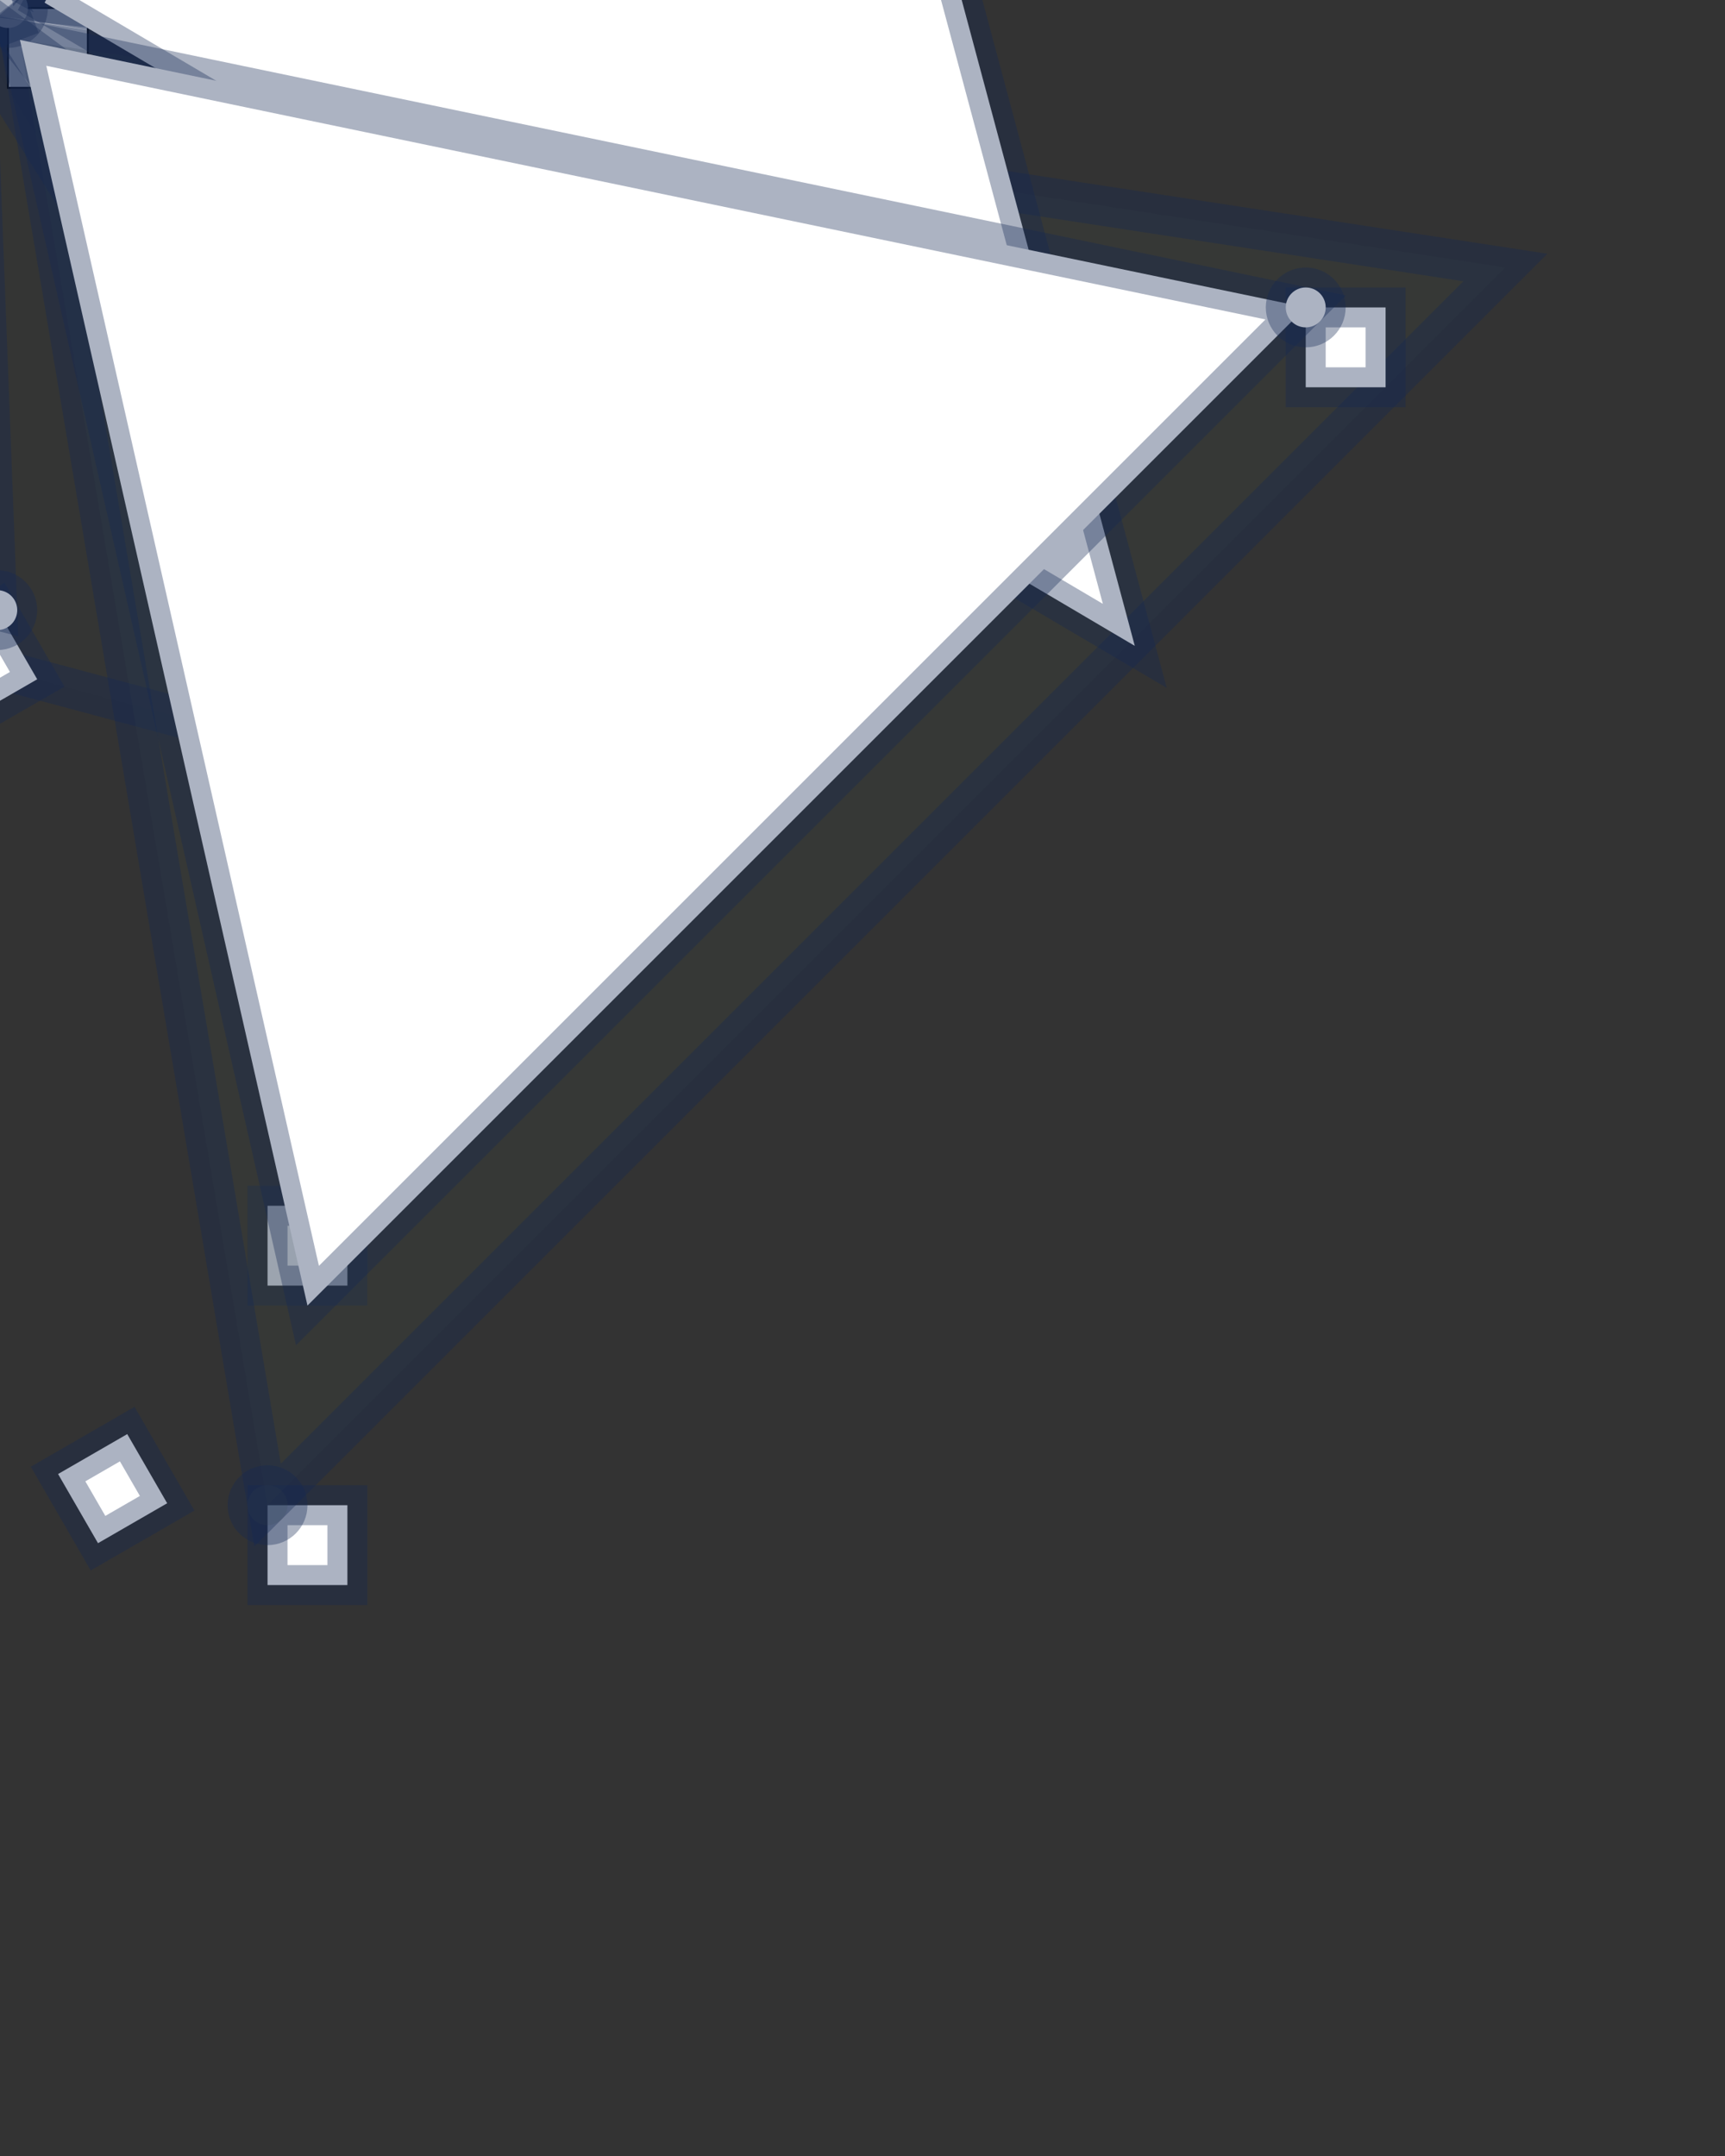 <?xml version="1.0"?>
<!DOCTYPE svg PUBLIC '-//W3C//DTD SVG 1.0//EN'
          'http://www.w3.org/TR/2001/REC-SVG-20010904/DTD/svg10.dtd'>
<svg xmlns:xlink="http://www.w3.org/1999/xlink" style="fill-opacity:1; color-rendering:auto; color-interpolation:auto; text-rendering:auto; stroke:black; stroke-linecap:square; stroke-miterlimit:10; shape-rendering:auto; stroke-opacity:1; fill:black; stroke-dasharray:none; font-weight:normal; stroke-width:1; font-family:'Dialog'; font-style:normal; stroke-linejoin:miter; font-size:12px; stroke-dashoffset:0; image-rendering:auto;" width="864" height="1080" xmlns="http://www.w3.org/2000/svg"
><rect width="100%" height="100%" fill="#333333" stroke="none"/><!--Generated by the Batik Graphics2D SVG Generator--><defs id="genericDefs"
  /><g
  ><g style="fill:white; stroke:white;"
    ><rect x="4" width="40" height="40" y="4" style="stroke:none;"
    /></g
    ><g
    ><rect x="4" width="40" height="40" y="4" style="fill:none;"
    /></g
    ><g style="fill:white; stroke-width:20; stroke-linecap:round; stroke:white;"
    ><path style="stroke:none;" d="M4 4 L10 20 L4 4 Z"
    /></g
    ><g style="fill:rgb(20,40,82); fill-opacity:0.353; stroke-width:20; stroke-opacity:0.353; stroke-linecap:round; stroke:rgb(20,40,82);"
    ><path style="fill:none;" d="M4 4 L10 20 L4 4 Z"
    /></g
    ><g style="fill:white; stroke-width:20; stroke-linecap:round; stroke:white;"
    ><circle r="10" style="stroke:none;" cx="4" cy="4"
    /></g
    ><g style="fill:rgb(20,40,82); fill-opacity:0.353; stroke-width:20; stroke-opacity:0.353; stroke-linecap:round; stroke:rgb(20,40,82);"
    ><circle r="10" style="fill:none;" cx="4" cy="4"
    /></g
    ><g style="fill:white; stroke-width:20; stroke-linecap:round; stroke:white;" transform="rotate(60)"
    ><rect x="4" width="40" height="40" y="154" style="stroke:none;"
    /></g
    ><g transform="rotate(60)" style="stroke-linecap:round; fill-opacity:0.353; fill:rgb(20,40,82); stroke:rgb(20,40,82); stroke-width:20; stroke-opacity:0.353;"
    ><rect x="4" width="40" height="40" y="154" style="fill:none;"
    /></g
    ><g style="fill:white; stroke-width:20; stroke-linecap:round; stroke:white;" transform="rotate(60)"
    ><rect x="4" width="40" height="40" y="304" style="stroke:none;"
    /></g
    ><g transform="rotate(60)" style="stroke-linecap:round; fill-opacity:0.353; fill:rgb(20,40,82); stroke:rgb(20,40,82); stroke-width:20; stroke-opacity:0.353;"
    ><rect x="4" width="40" height="40" y="304" style="fill:none;"
    /></g
    ><g style="fill:white; stroke-width:20; stroke-linecap:round; stroke:white;" transform="rotate(60)"
    ><rect x="4" width="40" height="40" y="454" style="stroke:none;"
    /></g
    ><g transform="rotate(60)" style="stroke-linecap:round; fill-opacity:0.353; fill:rgb(20,40,82); stroke:rgb(20,40,82); stroke-width:20; stroke-opacity:0.353;"
    ><rect x="4" width="40" height="40" y="454" style="fill:none;"
    /></g
    ><g transform="rotate(60)" style="stroke-linecap:round; fill-opacity:0.157; fill:rgb(62,68,62); stroke:rgb(62,68,62); stroke-width:20; stroke-opacity:0.157;"
    ><path style="stroke:none;" d="M4 454 L10 20 L454 4 Z"
    /></g
    ><g transform="rotate(60)" style="stroke-linecap:round; fill-opacity:0.353; fill:rgb(20,40,82); stroke:rgb(20,40,82); stroke-width:20; stroke-opacity:0.353;"
    ><path style="fill:none;" d="M4 454 L10 20 L454 4 Z"
    /></g
    ><g transform="rotate(60)" style="stroke-linecap:round; fill-opacity:0.157; fill:rgb(62,68,62); stroke:rgb(62,68,62); stroke-width:20; stroke-opacity:0.157;"
    ><circle r="10" style="stroke:none;" cx="4" cy="454"
    /></g
    ><g transform="rotate(60)" style="stroke-linecap:round; fill-opacity:0.353; fill:rgb(20,40,82); stroke:rgb(20,40,82); stroke-width:20; stroke-opacity:0.353;"
    ><circle r="10" style="fill:none;" cx="4" cy="454"
    /></g
    ><g transform="rotate(120)" style="stroke-linecap:round; fill-opacity:0.157; fill:rgb(62,68,62); stroke:rgb(62,68,62); stroke-width:20; stroke-opacity:0.157;"
    ><rect x="4" width="40" height="40" y="604" style="stroke:none;"
    /></g
    ><g transform="rotate(120)" style="stroke-linecap:round; fill-opacity:0.353; fill:rgb(20,40,82); stroke:rgb(20,40,82); stroke-width:20; stroke-opacity:0.353;"
    ><rect x="4" width="40" height="40" y="604" style="fill:none;"
    /></g
    ><g style="fill:white; stroke-width:20; stroke-linecap:round; stroke:white;" transform="rotate(120)"
    ><rect x="4" width="40" height="40" y="754" style="stroke:none;"
    /></g
    ><g transform="rotate(120)" style="stroke-linecap:round; fill-opacity:0.353; fill:rgb(20,40,82); stroke:rgb(20,40,82); stroke-width:20; stroke-opacity:0.353;"
    ><rect x="4" width="40" height="40" y="754" style="fill:none;"
    /></g
    ><g style="fill:white; stroke-width:20; stroke-linecap:round; stroke:white;" transform="rotate(120)"
    ><path style="stroke:none;" d="M4 754 L10 20 L754 4 Z"
    /></g
    ><g transform="rotate(120)" style="stroke-linecap:round; fill-opacity:0.353; fill:rgb(20,40,82); stroke:rgb(20,40,82); stroke-width:20; stroke-opacity:0.353;"
    ><path style="fill:none;" d="M4 754 L10 20 L754 4 Z"
    /></g
    ><g style="fill:white; stroke-width:20; stroke-linecap:round; stroke:white;" transform="rotate(120)"
    ><circle r="10" style="stroke:none;" cx="4" cy="754"
    /></g
    ><g transform="rotate(120)" style="stroke-linecap:round; fill-opacity:0.353; fill:rgb(20,40,82); stroke:rgb(20,40,82); stroke-width:20; stroke-opacity:0.353;"
    ><circle r="10" style="fill:none;" cx="4" cy="754"
    /></g
    ><g style="fill:white; stroke-width:20; stroke-linecap:round; stroke:white;" transform="rotate(180)"
    ><rect x="4" width="40" height="40" y="904" style="stroke:none;"
    /></g
    ><g transform="rotate(180)" style="stroke-linecap:round; fill-opacity:0.353; fill:rgb(20,40,82); stroke:rgb(20,40,82); stroke-width:20; stroke-opacity:0.353;"
    ><rect x="4" width="40" height="40" y="904" style="fill:none;"
    /></g
    ><g style="fill:white; stroke-width:20; stroke-linecap:round; stroke:white;" transform="rotate(180)"
    ><rect x="134" width="40" height="40" y="4" style="stroke:none;"
    /></g
    ><g transform="rotate(180)" style="stroke-linecap:round; fill-opacity:0.353; fill:rgb(20,40,82); stroke:rgb(20,40,82); stroke-width:20; stroke-opacity:0.353;"
    ><rect x="134" width="40" height="40" y="4" style="fill:none;"
    /></g
    ><g transform="rotate(180)" style="stroke-linecap:round; fill-opacity:0.157; fill:rgb(63,69,63); stroke:rgb(63,69,63); stroke-width:20; stroke-opacity:0.157;"
    ><path style="stroke:none;" d="M134 4 L10 20 L4 134 Z"
    /></g
    ><g transform="rotate(180)" style="stroke-linecap:round; fill-opacity:0.353; fill:rgb(20,40,82); stroke:rgb(20,40,82); stroke-width:20; stroke-opacity:0.353;"
    ><path style="fill:none;" d="M134 4 L10 20 L4 134 Z"
    /></g
    ><g transform="rotate(180)" style="stroke-linecap:round; fill-opacity:0.157; fill:rgb(63,69,63); stroke:rgb(63,69,63); stroke-width:20; stroke-opacity:0.157;"
    ><circle r="10" style="stroke:none;" cx="134" cy="4"
    /></g
    ><g transform="rotate(180)" style="stroke-linecap:round; fill-opacity:0.353; fill:rgb(20,40,82); stroke:rgb(20,40,82); stroke-width:20; stroke-opacity:0.353;"
    ><circle r="10" style="fill:none;" cx="134" cy="4"
    /></g
    ><g transform="rotate(240)" style="stroke-linecap:round; fill-opacity:0.157; fill:rgb(63,69,63); stroke:rgb(63,69,63); stroke-width:20; stroke-opacity:0.157;"
    ><rect x="134" width="40" height="40" y="154" style="stroke:none;"
    /></g
    ><g transform="rotate(240)" style="stroke-linecap:round; fill-opacity:0.353; fill:rgb(20,40,82); stroke:rgb(20,40,82); stroke-width:20; stroke-opacity:0.353;"
    ><rect x="134" width="40" height="40" y="154" style="fill:none;"
    /></g
    ><g transform="rotate(240)" style="stroke-linecap:round; fill-opacity:0.157; fill:rgb(81,89,81); stroke:rgb(81,89,81); stroke-width:20; stroke-opacity:0.157;"
    ><path style="stroke:none;" d="M134 154 L10 20 L154 134 Z"
    /></g
    ><g transform="rotate(240)" style="stroke-linecap:round; fill-opacity:0.353; fill:rgb(20,40,82); stroke:rgb(20,40,82); stroke-width:20; stroke-opacity:0.353;"
    ><path style="fill:none;" d="M134 154 L10 20 L154 134 Z"
    /></g
    ><g transform="rotate(240)" style="stroke-linecap:round; fill-opacity:0.157; fill:rgb(81,89,81); stroke:rgb(81,89,81); stroke-width:20; stroke-opacity:0.157;"
    ><circle r="10" style="stroke:none;" cx="134" cy="154"
    /></g
    ><g transform="rotate(240)" style="stroke-linecap:round; fill-opacity:0.353; fill:rgb(20,40,82); stroke:rgb(20,40,82); stroke-width:20; stroke-opacity:0.353;"
    ><circle r="10" style="fill:none;" cx="134" cy="154"
    /></g
    ><g transform="rotate(300)" style="stroke-linecap:round; fill-opacity:0.157; fill:rgb(81,89,81); stroke:rgb(81,89,81); stroke-width:20; stroke-opacity:0.157;"
    ><rect x="134" width="40" height="40" y="304" style="stroke:none;"
    /></g
    ><g transform="rotate(300)" style="stroke-linecap:round; fill-opacity:0.353; fill:rgb(20,40,82); stroke:rgb(20,40,82); stroke-width:20; stroke-opacity:0.353;"
    ><rect x="134" width="40" height="40" y="304" style="fill:none;"
    /></g
    ><g style="fill:white; stroke-width:20; stroke-linecap:round; stroke:white;" transform="rotate(300)"
    ><path style="stroke:none;" d="M134 304 L10 20 L304 134 Z"
    /></g
    ><g transform="rotate(300)" style="stroke-linecap:round; fill-opacity:0.353; fill:rgb(20,40,82); stroke:rgb(20,40,82); stroke-width:20; stroke-opacity:0.353;"
    ><path style="fill:none;" d="M134 304 L10 20 L304 134 Z"
    /></g
    ><g style="fill:white; stroke-width:20; stroke-linecap:round; stroke:white;" transform="rotate(300)"
    ><circle r="10" style="stroke:none;" cx="134" cy="304"
    /></g
    ><g transform="rotate(300)" style="stroke-linecap:round; fill-opacity:0.353; fill:rgb(20,40,82); stroke:rgb(20,40,82); stroke-width:20; stroke-opacity:0.353;"
    ><circle r="10" style="fill:none;" cx="134" cy="304"
    /></g
    ><g style="fill:white; stroke-width:20; stroke-linecap:round; stroke:white;" transform="rotate(360)"
    ><rect x="134" width="40" height="40" y="454" style="stroke:none;"
    /></g
    ><g transform="rotate(360)" style="stroke-linecap:round; fill-opacity:0.353; fill:rgb(20,40,82); stroke:rgb(20,40,82); stroke-width:20; stroke-opacity:0.353;"
    ><rect x="134" width="40" height="40" y="454" style="fill:none;"
    /></g
    ><g style="fill:white; stroke-width:20; stroke-linecap:round; stroke:white;" transform="rotate(360)"
    ><rect x="134" width="40" height="40" y="604" style="stroke:none;"
    /></g
    ><g transform="rotate(360)" style="stroke-linecap:round; fill-opacity:0.353; fill:rgb(20,40,82); stroke:rgb(20,40,82); stroke-width:20; stroke-opacity:0.353;"
    ><rect x="134" width="40" height="40" y="604" style="fill:none;"
    /></g
    ><g style="fill:white; stroke-width:20; stroke-linecap:round; stroke:white;" transform="rotate(360)"
    ><rect x="134" width="40" height="40" y="754" style="stroke:none;"
    /></g
    ><g transform="rotate(360)" style="stroke-linecap:round; fill-opacity:0.353; fill:rgb(20,40,82); stroke:rgb(20,40,82); stroke-width:20; stroke-opacity:0.353;"
    ><rect x="134" width="40" height="40" y="754" style="fill:none;"
    /></g
    ><g transform="rotate(360)" style="stroke-linecap:round; fill-opacity:0.157; fill:rgb(76,84,76); stroke:rgb(76,84,76); stroke-width:20; stroke-opacity:0.157;"
    ><path style="stroke:none;" d="M134 754 L10 20 L754 134 Z"
    /></g
    ><g transform="rotate(360)" style="stroke-linecap:round; fill-opacity:0.353; fill:rgb(20,40,82); stroke:rgb(20,40,82); stroke-width:20; stroke-opacity:0.353;"
    ><path style="fill:none;" d="M134 754 L10 20 L754 134 Z"
    /></g
    ><g transform="rotate(360)" style="stroke-linecap:round; fill-opacity:0.157; fill:rgb(76,84,76); stroke:rgb(76,84,76); stroke-width:20; stroke-opacity:0.157;"
    ><circle r="10" style="stroke:none;" cx="134" cy="754"
    /></g
    ><g transform="rotate(360)" style="stroke-linecap:round; fill-opacity:0.353; fill:rgb(20,40,82); stroke:rgb(20,40,82); stroke-width:20; stroke-opacity:0.353;"
    ><circle r="10" style="fill:none;" cx="134" cy="754"
    /></g
    ><g transform="rotate(420)" style="stroke-linecap:round; fill-opacity:0.157; fill:rgb(76,84,76); stroke:rgb(76,84,76); stroke-width:20; stroke-opacity:0.157;"
    ><rect x="134" width="40" height="40" y="904" style="stroke:none;"
    /></g
    ><g transform="rotate(420)" style="stroke-linecap:round; fill-opacity:0.353; fill:rgb(20,40,82); stroke:rgb(20,40,82); stroke-width:20; stroke-opacity:0.353;"
    ><rect x="134" width="40" height="40" y="904" style="fill:none;"
    /></g
    ><g style="fill:white; stroke-width:20; stroke-linecap:round; stroke:white;" transform="rotate(420)"
    ><rect x="264" width="40" height="40" y="4" style="stroke:none;"
    /></g
    ><g transform="rotate(420)" style="stroke-linecap:round; fill-opacity:0.353; fill:rgb(20,40,82); stroke:rgb(20,40,82); stroke-width:20; stroke-opacity:0.353;"
    ><rect x="264" width="40" height="40" y="4" style="fill:none;"
    /></g
    ><g style="fill:white; stroke-width:20; stroke-linecap:round; stroke:white;" transform="rotate(420)"
    ><rect x="264" width="40" height="40" y="154" style="stroke:none;"
    /></g
    ><g transform="rotate(420)" style="stroke-linecap:round; fill-opacity:0.353; fill:rgb(20,40,82); stroke:rgb(20,40,82); stroke-width:20; stroke-opacity:0.353;"
    ><rect x="264" width="40" height="40" y="154" style="fill:none;"
    /></g
    ><g style="fill:white; stroke-width:20; stroke-linecap:round; stroke:white;" transform="rotate(420)"
    ><path style="stroke:none;" d="M264 154 L10 20 L154 264 Z"
    /></g
    ><g transform="rotate(420)" style="stroke-linecap:round; fill-opacity:0.353; fill:rgb(20,40,82); stroke:rgb(20,40,82); stroke-width:20; stroke-opacity:0.353;"
    ><path style="fill:none;" d="M264 154 L10 20 L154 264 Z"
    /></g
    ><g style="fill:white; stroke-width:20; stroke-linecap:round; stroke:white;" transform="rotate(420)"
    ><circle r="10" style="stroke:none;" cx="264" cy="154"
    /></g
    ><g transform="rotate(420)" style="stroke-linecap:round; fill-opacity:0.353; fill:rgb(20,40,82); stroke:rgb(20,40,82); stroke-width:20; stroke-opacity:0.353;"
    ><circle r="10" style="fill:none;" cx="264" cy="154"
    /></g
    ><g style="fill:white; stroke-width:20; stroke-linecap:round; stroke:white;" transform="rotate(480)"
    ><rect x="264" width="40" height="40" y="304" style="stroke:none;"
    /></g
    ><g transform="rotate(480)" style="stroke-linecap:round; fill-opacity:0.353; fill:rgb(20,40,82); stroke:rgb(20,40,82); stroke-width:20; stroke-opacity:0.353;"
    ><rect x="264" width="40" height="40" y="304" style="fill:none;"
    /></g
    ><g transform="rotate(480)" style="stroke-linecap:round; fill-opacity:0.157; fill:rgb(119,131,119); stroke:rgb(119,131,119); stroke-width:20; stroke-opacity:0.157;"
    ><path style="stroke:none;" d="M264 304 L10 20 L304 264 Z"
    /></g
    ><g transform="rotate(480)" style="stroke-linecap:round; fill-opacity:0.353; fill:rgb(20,40,82); stroke:rgb(20,40,82); stroke-width:20; stroke-opacity:0.353;"
    ><path style="fill:none;" d="M264 304 L10 20 L304 264 Z"
    /></g
    ><g transform="rotate(480)" style="stroke-linecap:round; fill-opacity:0.157; fill:rgb(119,131,119); stroke:rgb(119,131,119); stroke-width:20; stroke-opacity:0.157;"
    ><circle r="10" style="stroke:none;" cx="264" cy="304"
    /></g
    ><g transform="rotate(480)" style="stroke-linecap:round; fill-opacity:0.353; fill:rgb(20,40,82); stroke:rgb(20,40,82); stroke-width:20; stroke-opacity:0.353;"
    ><circle r="10" style="fill:none;" cx="264" cy="304"
    /></g
    ><g transform="rotate(540)" style="stroke-linecap:round; fill-opacity:0.157; fill:rgb(119,131,119); stroke:rgb(119,131,119); stroke-width:20; stroke-opacity:0.157;"
    ><rect x="264" width="40" height="40" y="454" style="stroke:none;"
    /></g
    ><g transform="rotate(540)" style="stroke-linecap:round; fill-opacity:0.353; fill:rgb(20,40,82); stroke:rgb(20,40,82); stroke-width:20; stroke-opacity:0.353;"
    ><rect x="264" width="40" height="40" y="454" style="fill:none;"
    /></g
    ><g transform="rotate(540)" style="stroke-linecap:round; fill-opacity:0.157; fill:rgb(77,85,77); stroke:rgb(77,85,77); stroke-width:20; stroke-opacity:0.157;"
    ><path style="stroke:none;" d="M264 454 L10 20 L454 264 Z"
    /></g
    ><g transform="rotate(540)" style="stroke-linecap:round; fill-opacity:0.353; fill:rgb(20,40,82); stroke:rgb(20,40,82); stroke-width:20; stroke-opacity:0.353;"
    ><path style="fill:none;" d="M264 454 L10 20 L454 264 Z"
    /></g
    ><g transform="rotate(540)" style="stroke-linecap:round; fill-opacity:0.157; fill:rgb(77,85,77); stroke:rgb(77,85,77); stroke-width:20; stroke-opacity:0.157;"
    ><circle r="10" style="stroke:none;" cx="264" cy="454"
    /></g
    ><g transform="rotate(540)" style="stroke-linecap:round; fill-opacity:0.353; fill:rgb(20,40,82); stroke:rgb(20,40,82); stroke-width:20; stroke-opacity:0.353;"
    ><circle r="10" style="fill:none;" cx="264" cy="454"
    /></g
    ><g transform="rotate(600)" style="stroke-linecap:round; fill-opacity:0.157; fill:rgb(77,85,77); stroke:rgb(77,85,77); stroke-width:20; stroke-opacity:0.157;"
    ><rect x="264" width="40" height="40" y="604" style="stroke:none;"
    /></g
    ><g transform="rotate(600)" style="stroke-linecap:round; fill-opacity:0.353; fill:rgb(20,40,82); stroke:rgb(20,40,82); stroke-width:20; stroke-opacity:0.353;"
    ><rect x="264" width="40" height="40" y="604" style="fill:none;"
    /></g
    ><g style="fill:white; stroke-width:20; stroke-linecap:round; stroke:white;" transform="rotate(600)"
    ><rect x="264" width="40" height="40" y="754" style="stroke:none;"
    /></g
    ><g transform="rotate(600)" style="stroke-linecap:round; fill-opacity:0.353; fill:rgb(20,40,82); stroke:rgb(20,40,82); stroke-width:20; stroke-opacity:0.353;"
    ><rect x="264" width="40" height="40" y="754" style="fill:none;"
    /></g
    ><g transform="rotate(600)" style="stroke-linecap:round; fill-opacity:0.157; fill:rgb(77,85,77); stroke:rgb(77,85,77); stroke-width:20; stroke-opacity:0.157;"
    ><path style="stroke:none;" d="M264 754 L10 20 L754 264 Z"
    /></g
    ><g transform="rotate(600)" style="stroke-linecap:round; fill-opacity:0.353; fill:rgb(20,40,82); stroke:rgb(20,40,82); stroke-width:20; stroke-opacity:0.353;"
    ><path style="fill:none;" d="M264 754 L10 20 L754 264 Z"
    /></g
    ><g transform="rotate(600)" style="stroke-linecap:round; fill-opacity:0.157; fill:rgb(77,85,77); stroke:rgb(77,85,77); stroke-width:20; stroke-opacity:0.157;"
    ><circle r="10" style="stroke:none;" cx="264" cy="754"
    /></g
    ><g transform="rotate(600)" style="stroke-linecap:round; fill-opacity:0.353; fill:rgb(20,40,82); stroke:rgb(20,40,82); stroke-width:20; stroke-opacity:0.353;"
    ><circle r="10" style="fill:none;" cx="264" cy="754"
    /></g
    ><g transform="rotate(660)" style="stroke-linecap:round; fill-opacity:0.157; fill:rgb(77,85,77); stroke:rgb(77,85,77); stroke-width:20; stroke-opacity:0.157;"
    ><rect x="264" width="40" height="40" y="904" style="stroke:none;"
    /></g
    ><g transform="rotate(660)" style="stroke-linecap:round; fill-opacity:0.353; fill:rgb(20,40,82); stroke:rgb(20,40,82); stroke-width:20; stroke-opacity:0.353;"
    ><rect x="264" width="40" height="40" y="904" style="fill:none;"
    /></g
    ><g style="fill:white; stroke-width:20; stroke-linecap:round; stroke:white;" transform="rotate(660)"
    ><rect x="394" width="40" height="40" y="4" style="stroke:none;"
    /></g
    ><g transform="rotate(660)" style="stroke-linecap:round; fill-opacity:0.353; fill:rgb(20,40,82); stroke:rgb(20,40,82); stroke-width:20; stroke-opacity:0.353;"
    ><rect x="394" width="40" height="40" y="4" style="fill:none;"
    /></g
    ><g style="fill:white; stroke-width:20; stroke-linecap:round; stroke:white;" transform="rotate(660)"
    ><rect x="394" width="40" height="40" y="154" style="stroke:none;"
    /></g
    ><g transform="rotate(660)" style="stroke-linecap:round; fill-opacity:0.353; fill:rgb(20,40,82); stroke:rgb(20,40,82); stroke-width:20; stroke-opacity:0.353;"
    ><rect x="394" width="40" height="40" y="154" style="fill:none;"
    /></g
    ><g transform="rotate(660)" style="stroke-linecap:round; fill-opacity:0.157; fill:rgb(45,50,45); stroke:rgb(45,50,45); stroke-width:20; stroke-opacity:0.157;"
    ><path style="stroke:none;" d="M394 154 L10 20 L154 394 Z"
    /></g
    ><g transform="rotate(660)" style="stroke-linecap:round; fill-opacity:0.353; fill:rgb(20,40,82); stroke:rgb(20,40,82); stroke-width:20; stroke-opacity:0.353;"
    ><path style="fill:none;" d="M394 154 L10 20 L154 394 Z"
    /></g
    ><g transform="rotate(660)" style="stroke-linecap:round; fill-opacity:0.157; fill:rgb(45,50,45); stroke:rgb(45,50,45); stroke-width:20; stroke-opacity:0.157;"
    ><circle r="10" style="stroke:none;" cx="394" cy="154"
    /></g
    ><g transform="rotate(660)" style="stroke-linecap:round; fill-opacity:0.353; fill:rgb(20,40,82); stroke:rgb(20,40,82); stroke-width:20; stroke-opacity:0.353;"
    ><circle r="10" style="fill:none;" cx="394" cy="154"
    /></g
    ><g transform="rotate(720)" style="stroke-linecap:round; fill-opacity:0.157; fill:rgb(45,50,45); stroke:rgb(45,50,45); stroke-width:20; stroke-opacity:0.157;"
    ><rect x="394" width="40" height="40" y="304" style="stroke:none;"
    /></g
    ><g transform="rotate(720)" style="stroke-linecap:round; fill-opacity:0.353; fill:rgb(20,40,82); stroke:rgb(20,40,82); stroke-width:20; stroke-opacity:0.353;"
    ><rect x="394" width="40" height="40" y="304" style="fill:none;"
    /></g
    ><g transform="rotate(720)" style="stroke-linecap:round; fill-opacity:0.157; fill:rgb(61,67,61); stroke:rgb(61,67,61); stroke-width:20; stroke-opacity:0.157;"
    ><path style="stroke:none;" d="M394 304 L10 20 L304 394 Z"
    /></g
    ><g transform="rotate(720)" style="stroke-linecap:round; fill-opacity:0.353; fill:rgb(20,40,82); stroke:rgb(20,40,82); stroke-width:20; stroke-opacity:0.353;"
    ><path style="fill:none;" d="M394 304 L10 20 L304 394 Z"
    /></g
    ><g transform="rotate(720)" style="stroke-linecap:round; fill-opacity:0.157; fill:rgb(61,67,61); stroke:rgb(61,67,61); stroke-width:20; stroke-opacity:0.157;"
    ><circle r="10" style="stroke:none;" cx="394" cy="304"
    /></g
    ><g transform="rotate(720)" style="stroke-linecap:round; fill-opacity:0.353; fill:rgb(20,40,82); stroke:rgb(20,40,82); stroke-width:20; stroke-opacity:0.353;"
    ><circle r="10" style="fill:none;" cx="394" cy="304"
    /></g
    ><g transform="rotate(780)" style="stroke-linecap:round; fill-opacity:0.157; fill:rgb(61,67,61); stroke:rgb(61,67,61); stroke-width:20; stroke-opacity:0.157;"
    ><rect x="394" width="40" height="40" y="454" style="stroke:none;"
    /></g
    ><g transform="rotate(780)" style="stroke-linecap:round; fill-opacity:0.353; fill:rgb(20,40,82); stroke:rgb(20,40,82); stroke-width:20; stroke-opacity:0.353;"
    ><rect x="394" width="40" height="40" y="454" style="fill:none;"
    /></g
    ><g style="fill:white; stroke-width:20; stroke-linecap:round; stroke:white;" transform="rotate(780)"
    ><rect x="394" width="40" height="40" y="604" style="stroke:none;"
    /></g
    ><g transform="rotate(780)" style="stroke-linecap:round; fill-opacity:0.353; fill:rgb(20,40,82); stroke:rgb(20,40,82); stroke-width:20; stroke-opacity:0.353;"
    ><rect x="394" width="40" height="40" y="604" style="fill:none;"
    /></g
    ><g transform="rotate(780)" style="stroke-linecap:round; fill-opacity:0.157; fill:rgb(114,126,114); stroke:rgb(114,126,114); stroke-width:20; stroke-opacity:0.157;"
    ><path style="stroke:none;" d="M394 604 L10 20 L604 394 Z"
    /></g
    ><g transform="rotate(780)" style="stroke-linecap:round; fill-opacity:0.353; fill:rgb(20,40,82); stroke:rgb(20,40,82); stroke-width:20; stroke-opacity:0.353;"
    ><path style="fill:none;" d="M394 604 L10 20 L604 394 Z"
    /></g
    ><g transform="rotate(780)" style="stroke-linecap:round; fill-opacity:0.157; fill:rgb(114,126,114); stroke:rgb(114,126,114); stroke-width:20; stroke-opacity:0.157;"
    ><circle r="10" style="stroke:none;" cx="394" cy="604"
    /></g
    ><g transform="rotate(780)" style="stroke-linecap:round; fill-opacity:0.353; fill:rgb(20,40,82); stroke:rgb(20,40,82); stroke-width:20; stroke-opacity:0.353;"
    ><circle r="10" style="fill:none;" cx="394" cy="604"
    /></g
    ><g transform="rotate(840)" style="stroke-linecap:round; fill-opacity:0.157; fill:rgb(114,126,114); stroke:rgb(114,126,114); stroke-width:20; stroke-opacity:0.157;"
    ><rect x="394" width="40" height="40" y="754" style="stroke:none;"
    /></g
    ><g transform="rotate(840)" style="stroke-linecap:round; fill-opacity:0.353; fill:rgb(20,40,82); stroke:rgb(20,40,82); stroke-width:20; stroke-opacity:0.353;"
    ><rect x="394" width="40" height="40" y="754" style="fill:none;"
    /></g
    ><g style="fill:white; stroke-width:20; stroke-linecap:round; stroke:white;" transform="rotate(840)"
    ><rect x="394" width="40" height="40" y="904" style="stroke:none;"
    /></g
    ><g transform="rotate(840)" style="stroke-linecap:round; fill-opacity:0.353; fill:rgb(20,40,82); stroke:rgb(20,40,82); stroke-width:20; stroke-opacity:0.353;"
    ><rect x="394" width="40" height="40" y="904" style="fill:none;"
    /></g
    ><g style="fill:white; stroke-width:20; stroke-linecap:round; stroke:white;" transform="rotate(840)"
    ><path style="stroke:none;" d="M394 904 L10 20 L904 394 Z"
    /></g
    ><g transform="rotate(840)" style="stroke-linecap:round; fill-opacity:0.353; fill:rgb(20,40,82); stroke:rgb(20,40,82); stroke-width:20; stroke-opacity:0.353;"
    ><path style="fill:none;" d="M394 904 L10 20 L904 394 Z"
    /></g
    ><g style="fill:white; stroke-width:20; stroke-linecap:round; stroke:white;" transform="rotate(840)"
    ><circle r="10" style="stroke:none;" cx="394" cy="904"
    /></g
    ><g transform="rotate(840)" style="stroke-linecap:round; fill-opacity:0.353; fill:rgb(20,40,82); stroke:rgb(20,40,82); stroke-width:20; stroke-opacity:0.353;"
    ><circle r="10" style="fill:none;" cx="394" cy="904"
    /></g
    ><g style="fill:white; stroke-width:20; stroke-linecap:round; stroke:white;" transform="rotate(900)"
    ><rect x="524" width="40" height="40" y="4" style="stroke:none;"
    /></g
    ><g transform="rotate(900)" style="stroke-linecap:round; fill-opacity:0.353; fill:rgb(20,40,82); stroke:rgb(20,40,82); stroke-width:20; stroke-opacity:0.353;"
    ><rect x="524" width="40" height="40" y="4" style="fill:none;"
    /></g
    ><g transform="rotate(900)" style="stroke-linecap:round; fill-opacity:0.157; fill:rgb(68,75,68); stroke:rgb(68,75,68); stroke-width:20; stroke-opacity:0.157;"
    ><path style="stroke:none;" d="M524 4 L10 20 L4 524 Z"
    /></g
    ><g transform="rotate(900)" style="stroke-linecap:round; fill-opacity:0.353; fill:rgb(20,40,82); stroke:rgb(20,40,82); stroke-width:20; stroke-opacity:0.353;"
    ><path style="fill:none;" d="M524 4 L10 20 L4 524 Z"
    /></g
    ><g transform="rotate(900)" style="stroke-linecap:round; fill-opacity:0.157; fill:rgb(68,75,68); stroke:rgb(68,75,68); stroke-width:20; stroke-opacity:0.157;"
    ><circle r="10" style="stroke:none;" cx="524" cy="4"
    /></g
    ><g transform="rotate(900)" style="stroke-linecap:round; fill-opacity:0.353; fill:rgb(20,40,82); stroke:rgb(20,40,82); stroke-width:20; stroke-opacity:0.353;"
    ><circle r="10" style="fill:none;" cx="524" cy="4"
    /></g
    ><g transform="rotate(960)" style="stroke-linecap:round; fill-opacity:0.157; fill:rgb(68,75,68); stroke:rgb(68,75,68); stroke-width:20; stroke-opacity:0.157;"
    ><rect x="524" width="40" height="40" y="154" style="stroke:none;"
    /></g
    ><g transform="rotate(960)" style="stroke-linecap:round; fill-opacity:0.353; fill:rgb(20,40,82); stroke:rgb(20,40,82); stroke-width:20; stroke-opacity:0.353;"
    ><rect x="524" width="40" height="40" y="154" style="fill:none;"
    /></g
    ><g style="fill:white; stroke-width:20; stroke-linecap:round; stroke:white;" transform="rotate(960)"
    ><rect x="524" width="40" height="40" y="304" style="stroke:none;"
    /></g
    ><g transform="rotate(960)" style="stroke-linecap:round; fill-opacity:0.353; fill:rgb(20,40,82); stroke:rgb(20,40,82); stroke-width:20; stroke-opacity:0.353;"
    ><rect x="524" width="40" height="40" y="304" style="fill:none;"
    /></g
    ><g style="fill:white; stroke-width:20; stroke-linecap:round; stroke:white;" transform="rotate(960)"
    ><rect x="524" width="40" height="40" y="454" style="stroke:none;"
    /></g
    ><g transform="rotate(960)" style="stroke-linecap:round; fill-opacity:0.353; fill:rgb(20,40,82); stroke:rgb(20,40,82); stroke-width:20; stroke-opacity:0.353;"
    ><rect x="524" width="40" height="40" y="454" style="fill:none;"
    /></g
    ><g transform="rotate(960)" style="stroke-linecap:round; fill-opacity:0.157; fill:rgb(94,104,94); stroke:rgb(94,104,94); stroke-width:20; stroke-opacity:0.157;"
    ><path style="stroke:none;" d="M524 454 L10 20 L454 524 Z"
    /></g
    ><g transform="rotate(960)" style="stroke-linecap:round; fill-opacity:0.353; fill:rgb(20,40,82); stroke:rgb(20,40,82); stroke-width:20; stroke-opacity:0.353;"
    ><path style="fill:none;" d="M524 454 L10 20 L454 524 Z"
    /></g
    ><g transform="rotate(960)" style="stroke-linecap:round; fill-opacity:0.157; fill:rgb(94,104,94); stroke:rgb(94,104,94); stroke-width:20; stroke-opacity:0.157;"
    ><circle r="10" style="stroke:none;" cx="524" cy="454"
    /></g
    ><g transform="rotate(960)" style="stroke-linecap:round; fill-opacity:0.353; fill:rgb(20,40,82); stroke:rgb(20,40,82); stroke-width:20; stroke-opacity:0.353;"
    ><circle r="10" style="fill:none;" cx="524" cy="454"
    /></g
    ><g transform="rotate(1020)" style="stroke-linecap:round; fill-opacity:0.157; fill:rgb(94,104,94); stroke:rgb(94,104,94); stroke-width:20; stroke-opacity:0.157;"
    ><rect x="524" width="40" height="40" y="604" style="stroke:none;"
    /></g
    ><g transform="rotate(1020)" style="stroke-linecap:round; fill-opacity:0.353; fill:rgb(20,40,82); stroke:rgb(20,40,82); stroke-width:20; stroke-opacity:0.353;"
    ><rect x="524" width="40" height="40" y="604" style="fill:none;"
    /></g
    ><g style="fill:white; stroke-width:20; stroke-linecap:round; stroke:white;" transform="rotate(1020)"
    ><rect x="524" width="40" height="40" y="754" style="stroke:none;"
    /></g
    ><g transform="rotate(1020)" style="stroke-linecap:round; fill-opacity:0.353; fill:rgb(20,40,82); stroke:rgb(20,40,82); stroke-width:20; stroke-opacity:0.353;"
    ><rect x="524" width="40" height="40" y="754" style="fill:none;"
    /></g
    ><g style="fill:white; stroke-width:20; stroke-linecap:round; stroke:white;" transform="rotate(1020)"
    ><rect x="524" width="40" height="40" y="904" style="stroke:none;"
    /></g
    ><g transform="rotate(1020)" style="stroke-linecap:round; fill-opacity:0.353; fill:rgb(20,40,82); stroke:rgb(20,40,82); stroke-width:20; stroke-opacity:0.353;"
    ><rect x="524" width="40" height="40" y="904" style="fill:none;"
    /></g
    ><g style="fill:white; stroke-width:20; stroke-linecap:round; stroke:white;" transform="rotate(1020)"
    ><rect x="654" width="40" height="40" y="4" style="stroke:none;"
    /></g
    ><g transform="rotate(1020)" style="stroke-linecap:round; fill-opacity:0.353; fill:rgb(20,40,82); stroke:rgb(20,40,82); stroke-width:20; stroke-opacity:0.353;"
    ><rect x="654" width="40" height="40" y="4" style="fill:none;"
    /></g
    ><g style="fill:white; stroke-width:20; stroke-linecap:round; stroke:white;" transform="rotate(1020)"
    ><path style="stroke:none;" d="M654 4 L10 20 L4 654 Z"
    /></g
    ><g transform="rotate(1020)" style="stroke-linecap:round; fill-opacity:0.353; fill:rgb(20,40,82); stroke:rgb(20,40,82); stroke-width:20; stroke-opacity:0.353;"
    ><path style="fill:none;" d="M654 4 L10 20 L4 654 Z"
    /></g
    ><g style="fill:white; stroke-width:20; stroke-linecap:round; stroke:white;" transform="rotate(1020)"
    ><circle r="10" style="stroke:none;" cx="654" cy="4"
    /></g
    ><g transform="rotate(1020)" style="stroke-linecap:round; fill-opacity:0.353; fill:rgb(20,40,82); stroke:rgb(20,40,82); stroke-width:20; stroke-opacity:0.353;"
    ><circle r="10" style="fill:none;" cx="654" cy="4"
    /></g
    ><g style="fill:white; stroke-width:20; stroke-linecap:round; stroke:white;" transform="rotate(1080)"
    ><rect x="654" width="40" height="40" y="154" style="stroke:none;"
    /></g
    ><g transform="rotate(1080)" style="stroke-linecap:round; fill-opacity:0.353; fill:rgb(20,40,82); stroke:rgb(20,40,82); stroke-width:20; stroke-opacity:0.353;"
    ><rect x="654" width="40" height="40" y="154" style="fill:none;"
    /></g
    ><g style="fill:white; stroke-width:20; stroke-linecap:round; stroke:white;" transform="rotate(1080)"
    ><path style="stroke:none;" d="M654 154 L10 20 L154 654 Z"
    /></g
    ><g transform="rotate(1080)" style="stroke-linecap:round; fill-opacity:0.353; fill:rgb(20,40,82); stroke:rgb(20,40,82); stroke-width:20; stroke-opacity:0.353;"
    ><path style="fill:none;" d="M654 154 L10 20 L154 654 Z"
    /></g
    ><g style="fill:white; stroke-width:20; stroke-linecap:round; stroke:white;" transform="rotate(1080)"
    ><circle r="10" style="stroke:none;" cx="654" cy="154"
    /></g
    ><g transform="rotate(1080)" style="stroke-linecap:round; fill-opacity:0.353; fill:rgb(20,40,82); stroke:rgb(20,40,82); stroke-width:20; stroke-opacity:0.353;"
    ><circle r="10" style="fill:none;" cx="654" cy="154"
    /></g
    ><g style="fill:white; stroke-width:20; stroke-linecap:round; stroke:white;" transform="rotate(1140)"
    ><rect x="654" width="40" height="40" y="304" style="stroke:none;"
    /></g
    ><g transform="rotate(1140)" style="stroke-linecap:round; fill-opacity:0.353; fill:rgb(20,40,82); stroke:rgb(20,40,82); stroke-width:20; stroke-opacity:0.353;"
    ><rect x="654" width="40" height="40" y="304" style="fill:none;"
    /></g
    ><g style="fill:white; stroke-width:20; stroke-linecap:round; stroke:white;" transform="rotate(1140)"
    ><rect x="654" width="40" height="40" y="454" style="stroke:none;"
    /></g
    ><g transform="rotate(1140)" style="stroke-linecap:round; fill-opacity:0.353; fill:rgb(20,40,82); stroke:rgb(20,40,82); stroke-width:20; stroke-opacity:0.353;"
    ><rect x="654" width="40" height="40" y="454" style="fill:none;"
    /></g
    ><g style="fill:white; stroke-width:20; stroke-linecap:round; stroke:white;" transform="rotate(1140)"
    ><rect x="654" width="40" height="40" y="604" style="stroke:none;"
    /></g
    ><g transform="rotate(1140)" style="stroke-linecap:round; fill-opacity:0.353; fill:rgb(20,40,82); stroke:rgb(20,40,82); stroke-width:20; stroke-opacity:0.353;"
    ><rect x="654" width="40" height="40" y="604" style="fill:none;"
    /></g
    ><g style="fill:white; stroke-width:20; stroke-linecap:round; stroke:white;" transform="rotate(1140)"
    ><path style="stroke:none;" d="M654 604 L10 20 L604 654 Z"
    /></g
    ><g transform="rotate(1140)" style="stroke-linecap:round; fill-opacity:0.353; fill:rgb(20,40,82); stroke:rgb(20,40,82); stroke-width:20; stroke-opacity:0.353;"
    ><path style="fill:none;" d="M654 604 L10 20 L604 654 Z"
    /></g
    ><g style="fill:white; stroke-width:20; stroke-linecap:round; stroke:white;" transform="rotate(1140)"
    ><circle r="10" style="stroke:none;" cx="654" cy="604"
    /></g
    ><g transform="rotate(1140)" style="stroke-linecap:round; fill-opacity:0.353; fill:rgb(20,40,82); stroke:rgb(20,40,82); stroke-width:20; stroke-opacity:0.353;"
    ><circle r="10" style="fill:none;" cx="654" cy="604"
    /></g
    ><g style="fill:white; stroke-width:20; stroke-linecap:round; stroke:white;" transform="rotate(1200)"
    ><rect x="654" width="40" height="40" y="754" style="stroke:none;"
    /></g
    ><g transform="rotate(1200)" style="stroke-linecap:round; fill-opacity:0.353; fill:rgb(20,40,82); stroke:rgb(20,40,82); stroke-width:20; stroke-opacity:0.353;"
    ><rect x="654" width="40" height="40" y="754" style="fill:none;"
    /></g
    ><g style="fill:white; stroke-width:20; stroke-linecap:round; stroke:white;" transform="rotate(1200)"
    ><rect x="654" width="40" height="40" y="904" style="stroke:none;"
    /></g
    ><g transform="rotate(1200)" style="stroke-linecap:round; fill-opacity:0.353; fill:rgb(20,40,82); stroke:rgb(20,40,82); stroke-width:20; stroke-opacity:0.353;"
    ><rect x="654" width="40" height="40" y="904" style="fill:none;"
    /></g
    ><g transform="rotate(1200)" style="stroke-linecap:round; fill-opacity:0.157; fill:rgb(87,95,87); stroke:rgb(87,95,87); stroke-width:20; stroke-opacity:0.157;"
    ><path style="stroke:none;" d="M654 904 L10 20 L904 654 Z"
    /></g
    ><g transform="rotate(1200)" style="stroke-linecap:round; fill-opacity:0.353; fill:rgb(20,40,82); stroke:rgb(20,40,82); stroke-width:20; stroke-opacity:0.353;"
    ><path style="fill:none;" d="M654 904 L10 20 L904 654 Z"
    /></g
    ><g transform="rotate(1200)" style="stroke-linecap:round; fill-opacity:0.157; fill:rgb(87,95,87); stroke:rgb(87,95,87); stroke-width:20; stroke-opacity:0.157;"
    ><circle r="10" style="stroke:none;" cx="654" cy="904"
    /></g
    ><g transform="rotate(1200)" style="stroke-linecap:round; fill-opacity:0.353; fill:rgb(20,40,82); stroke:rgb(20,40,82); stroke-width:20; stroke-opacity:0.353;"
    ><circle r="10" style="fill:none;" cx="654" cy="904"
    /></g
    ><g transform="rotate(1260)" style="stroke-linecap:round; fill-opacity:0.157; fill:rgb(87,95,87); stroke:rgb(87,95,87); stroke-width:20; stroke-opacity:0.157;"
    ><rect x="784" width="40" height="40" y="4" style="stroke:none;"
    /></g
    ><g transform="rotate(1260)" style="stroke-linecap:round; fill-opacity:0.353; fill:rgb(20,40,82); stroke:rgb(20,40,82); stroke-width:20; stroke-opacity:0.353;"
    ><rect x="784" width="40" height="40" y="4" style="fill:none;"
    /></g
    ><g transform="rotate(1260)" style="stroke-linecap:round; fill-opacity:0.157; fill:rgb(119,130,119); stroke:rgb(119,130,119); stroke-width:20; stroke-opacity:0.157;"
    ><path style="stroke:none;" d="M784 4 L10 20 L4 784 Z"
    /></g
    ><g transform="rotate(1260)" style="stroke-linecap:round; fill-opacity:0.353; fill:rgb(20,40,82); stroke:rgb(20,40,82); stroke-width:20; stroke-opacity:0.353;"
    ><path style="fill:none;" d="M784 4 L10 20 L4 784 Z"
    /></g
    ><g transform="rotate(1260)" style="stroke-linecap:round; fill-opacity:0.157; fill:rgb(119,130,119); stroke:rgb(119,130,119); stroke-width:20; stroke-opacity:0.157;"
    ><circle r="10" style="stroke:none;" cx="784" cy="4"
    /></g
    ><g transform="rotate(1260)" style="stroke-linecap:round; fill-opacity:0.353; fill:rgb(20,40,82); stroke:rgb(20,40,82); stroke-width:20; stroke-opacity:0.353;"
    ><circle r="10" style="fill:none;" cx="784" cy="4"
    /></g
    ><g transform="rotate(1320)" style="stroke-linecap:round; fill-opacity:0.157; fill:rgb(119,130,119); stroke:rgb(119,130,119); stroke-width:20; stroke-opacity:0.157;"
    ><rect x="784" width="40" height="40" y="154" style="stroke:none;"
    /></g
    ><g transform="rotate(1320)" style="stroke-linecap:round; fill-opacity:0.353; fill:rgb(20,40,82); stroke:rgb(20,40,82); stroke-width:20; stroke-opacity:0.353;"
    ><rect x="784" width="40" height="40" y="154" style="fill:none;"
    /></g
    ><g style="fill:white; stroke-width:20; stroke-linecap:round; stroke:white;" transform="rotate(1320)"
    ><rect x="784" width="40" height="40" y="304" style="stroke:none;"
    /></g
    ><g transform="rotate(1320)" style="stroke-linecap:round; fill-opacity:0.353; fill:rgb(20,40,82); stroke:rgb(20,40,82); stroke-width:20; stroke-opacity:0.353;"
    ><rect x="784" width="40" height="40" y="304" style="fill:none;"
    /></g
    ><g style="fill:white; stroke-width:20; stroke-linecap:round; stroke:white;" transform="rotate(1320)"
    ><rect x="784" width="40" height="40" y="454" style="stroke:none;"
    /></g
    ><g transform="rotate(1320)" style="stroke-linecap:round; fill-opacity:0.353; fill:rgb(20,40,82); stroke:rgb(20,40,82); stroke-width:20; stroke-opacity:0.353;"
    ><rect x="784" width="40" height="40" y="454" style="fill:none;"
    /></g
    ><g style="fill:white; stroke-width:20; stroke-linecap:round; stroke:white;" transform="rotate(1320)"
    ><rect x="784" width="40" height="40" y="604" style="stroke:none;"
    /></g
    ><g transform="rotate(1320)" style="stroke-linecap:round; fill-opacity:0.353; fill:rgb(20,40,82); stroke:rgb(20,40,82); stroke-width:20; stroke-opacity:0.353;"
    ><rect x="784" width="40" height="40" y="604" style="fill:none;"
    /></g
    ><g style="fill:white; stroke-width:20; stroke-linecap:round; stroke:white;" transform="rotate(1320)"
    ><rect x="784" width="40" height="40" y="754" style="stroke:none;"
    /></g
    ><g transform="rotate(1320)" style="stroke-linecap:round; fill-opacity:0.353; fill:rgb(20,40,82); stroke:rgb(20,40,82); stroke-width:20; stroke-opacity:0.353;"
    ><rect x="784" width="40" height="40" y="754" style="fill:none;"
    /></g
    ><g style="fill:white; stroke-width:20; stroke-linecap:round; stroke:white;" transform="rotate(1320)"
    ><rect x="784" width="40" height="40" y="904" style="stroke:none;"
    /></g
    ><g transform="rotate(1320)" style="stroke-linecap:round; fill-opacity:0.353; fill:rgb(20,40,82); stroke:rgb(20,40,82); stroke-width:20; stroke-opacity:0.353;"
    ><rect x="784" width="40" height="40" y="904" style="fill:none;"
    /></g
    ><g style="fill:white; stroke-width:20; stroke-linecap:round; stroke:white;" transform="rotate(1320)"
    ><path style="stroke:none;" d="M784 904 L10 20 L904 784 Z"
    /></g
    ><g transform="rotate(1320)" style="stroke-linecap:round; fill-opacity:0.353; fill:rgb(20,40,82); stroke:rgb(20,40,82); stroke-width:20; stroke-opacity:0.353;"
    ><path style="fill:none;" d="M784 904 L10 20 L904 784 Z"
    /></g
    ><g style="fill:white; stroke-width:20; stroke-linecap:round; stroke:white;" transform="rotate(1320)"
    ><circle r="10" style="stroke:none;" cx="784" cy="904"
    /></g
    ><g transform="rotate(1320)" style="stroke-linecap:round; fill-opacity:0.353; fill:rgb(20,40,82); stroke:rgb(20,40,82); stroke-width:20; stroke-opacity:0.353;"
    ><circle r="10" style="fill:none;" cx="784" cy="904"
    /></g
    ><g style="fill:white; stroke-width:20; stroke-linecap:round; stroke:white;" transform="rotate(1380)"
    ><rect x="914" width="40" height="40" y="4" style="stroke:none;"
    /></g
    ><g transform="rotate(1380)" style="stroke-linecap:round; fill-opacity:0.353; fill:rgb(20,40,82); stroke:rgb(20,40,82); stroke-width:20; stroke-opacity:0.353;"
    ><rect x="914" width="40" height="40" y="4" style="fill:none;"
    /></g
    ><g style="fill:white; stroke-width:20; stroke-linecap:round; stroke:white;" transform="rotate(1380)"
    ><rect x="914" width="40" height="40" y="154" style="stroke:none;"
    /></g
    ><g transform="rotate(1380)" style="stroke-linecap:round; fill-opacity:0.353; fill:rgb(20,40,82); stroke:rgb(20,40,82); stroke-width:20; stroke-opacity:0.353;"
    ><rect x="914" width="40" height="40" y="154" style="fill:none;"
    /></g
    ><g style="fill:white; stroke-width:20; stroke-linecap:round; stroke:white;" transform="rotate(1380)"
    ><rect x="914" width="40" height="40" y="304" style="stroke:none;"
    /></g
    ><g transform="rotate(1380)" style="stroke-linecap:round; fill-opacity:0.353; fill:rgb(20,40,82); stroke:rgb(20,40,82); stroke-width:20; stroke-opacity:0.353;"
    ><rect x="914" width="40" height="40" y="304" style="fill:none;"
    /></g
    ><g style="fill:white; stroke-width:20; stroke-linecap:round; stroke:white;" transform="rotate(1380)"
    ><rect x="914" width="40" height="40" y="454" style="stroke:none;"
    /></g
    ><g transform="rotate(1380)" style="stroke-linecap:round; fill-opacity:0.353; fill:rgb(20,40,82); stroke:rgb(20,40,82); stroke-width:20; stroke-opacity:0.353;"
    ><rect x="914" width="40" height="40" y="454" style="fill:none;"
    /></g
    ><g style="fill:white; stroke-width:20; stroke-linecap:round; stroke:white;" transform="rotate(1380)"
    ><rect x="914" width="40" height="40" y="604" style="stroke:none;"
    /></g
    ><g transform="rotate(1380)" style="stroke-linecap:round; fill-opacity:0.353; fill:rgb(20,40,82); stroke:rgb(20,40,82); stroke-width:20; stroke-opacity:0.353;"
    ><rect x="914" width="40" height="40" y="604" style="fill:none;"
    /></g
    ><g style="fill:white; stroke-width:20; stroke-linecap:round; stroke:white;" transform="rotate(1380)"
    ><rect x="914" width="40" height="40" y="754" style="stroke:none;"
    /></g
    ><g transform="rotate(1380)" style="stroke-linecap:round; fill-opacity:0.353; fill:rgb(20,40,82); stroke:rgb(20,40,82); stroke-width:20; stroke-opacity:0.353;"
    ><rect x="914" width="40" height="40" y="754" style="fill:none;"
    /></g
    ><g style="fill:white; stroke-width:20; stroke-linecap:round; stroke:white;" transform="rotate(1380)"
    ><rect x="914" width="40" height="40" y="904" style="stroke:none;"
    /></g
    ><g transform="rotate(1380)" style="stroke-linecap:round; fill-opacity:0.353; fill:rgb(20,40,82); stroke:rgb(20,40,82); stroke-width:20; stroke-opacity:0.353;"
    ><rect x="914" width="40" height="40" y="904" style="fill:none;"
    /></g
  ></g
></svg
>
